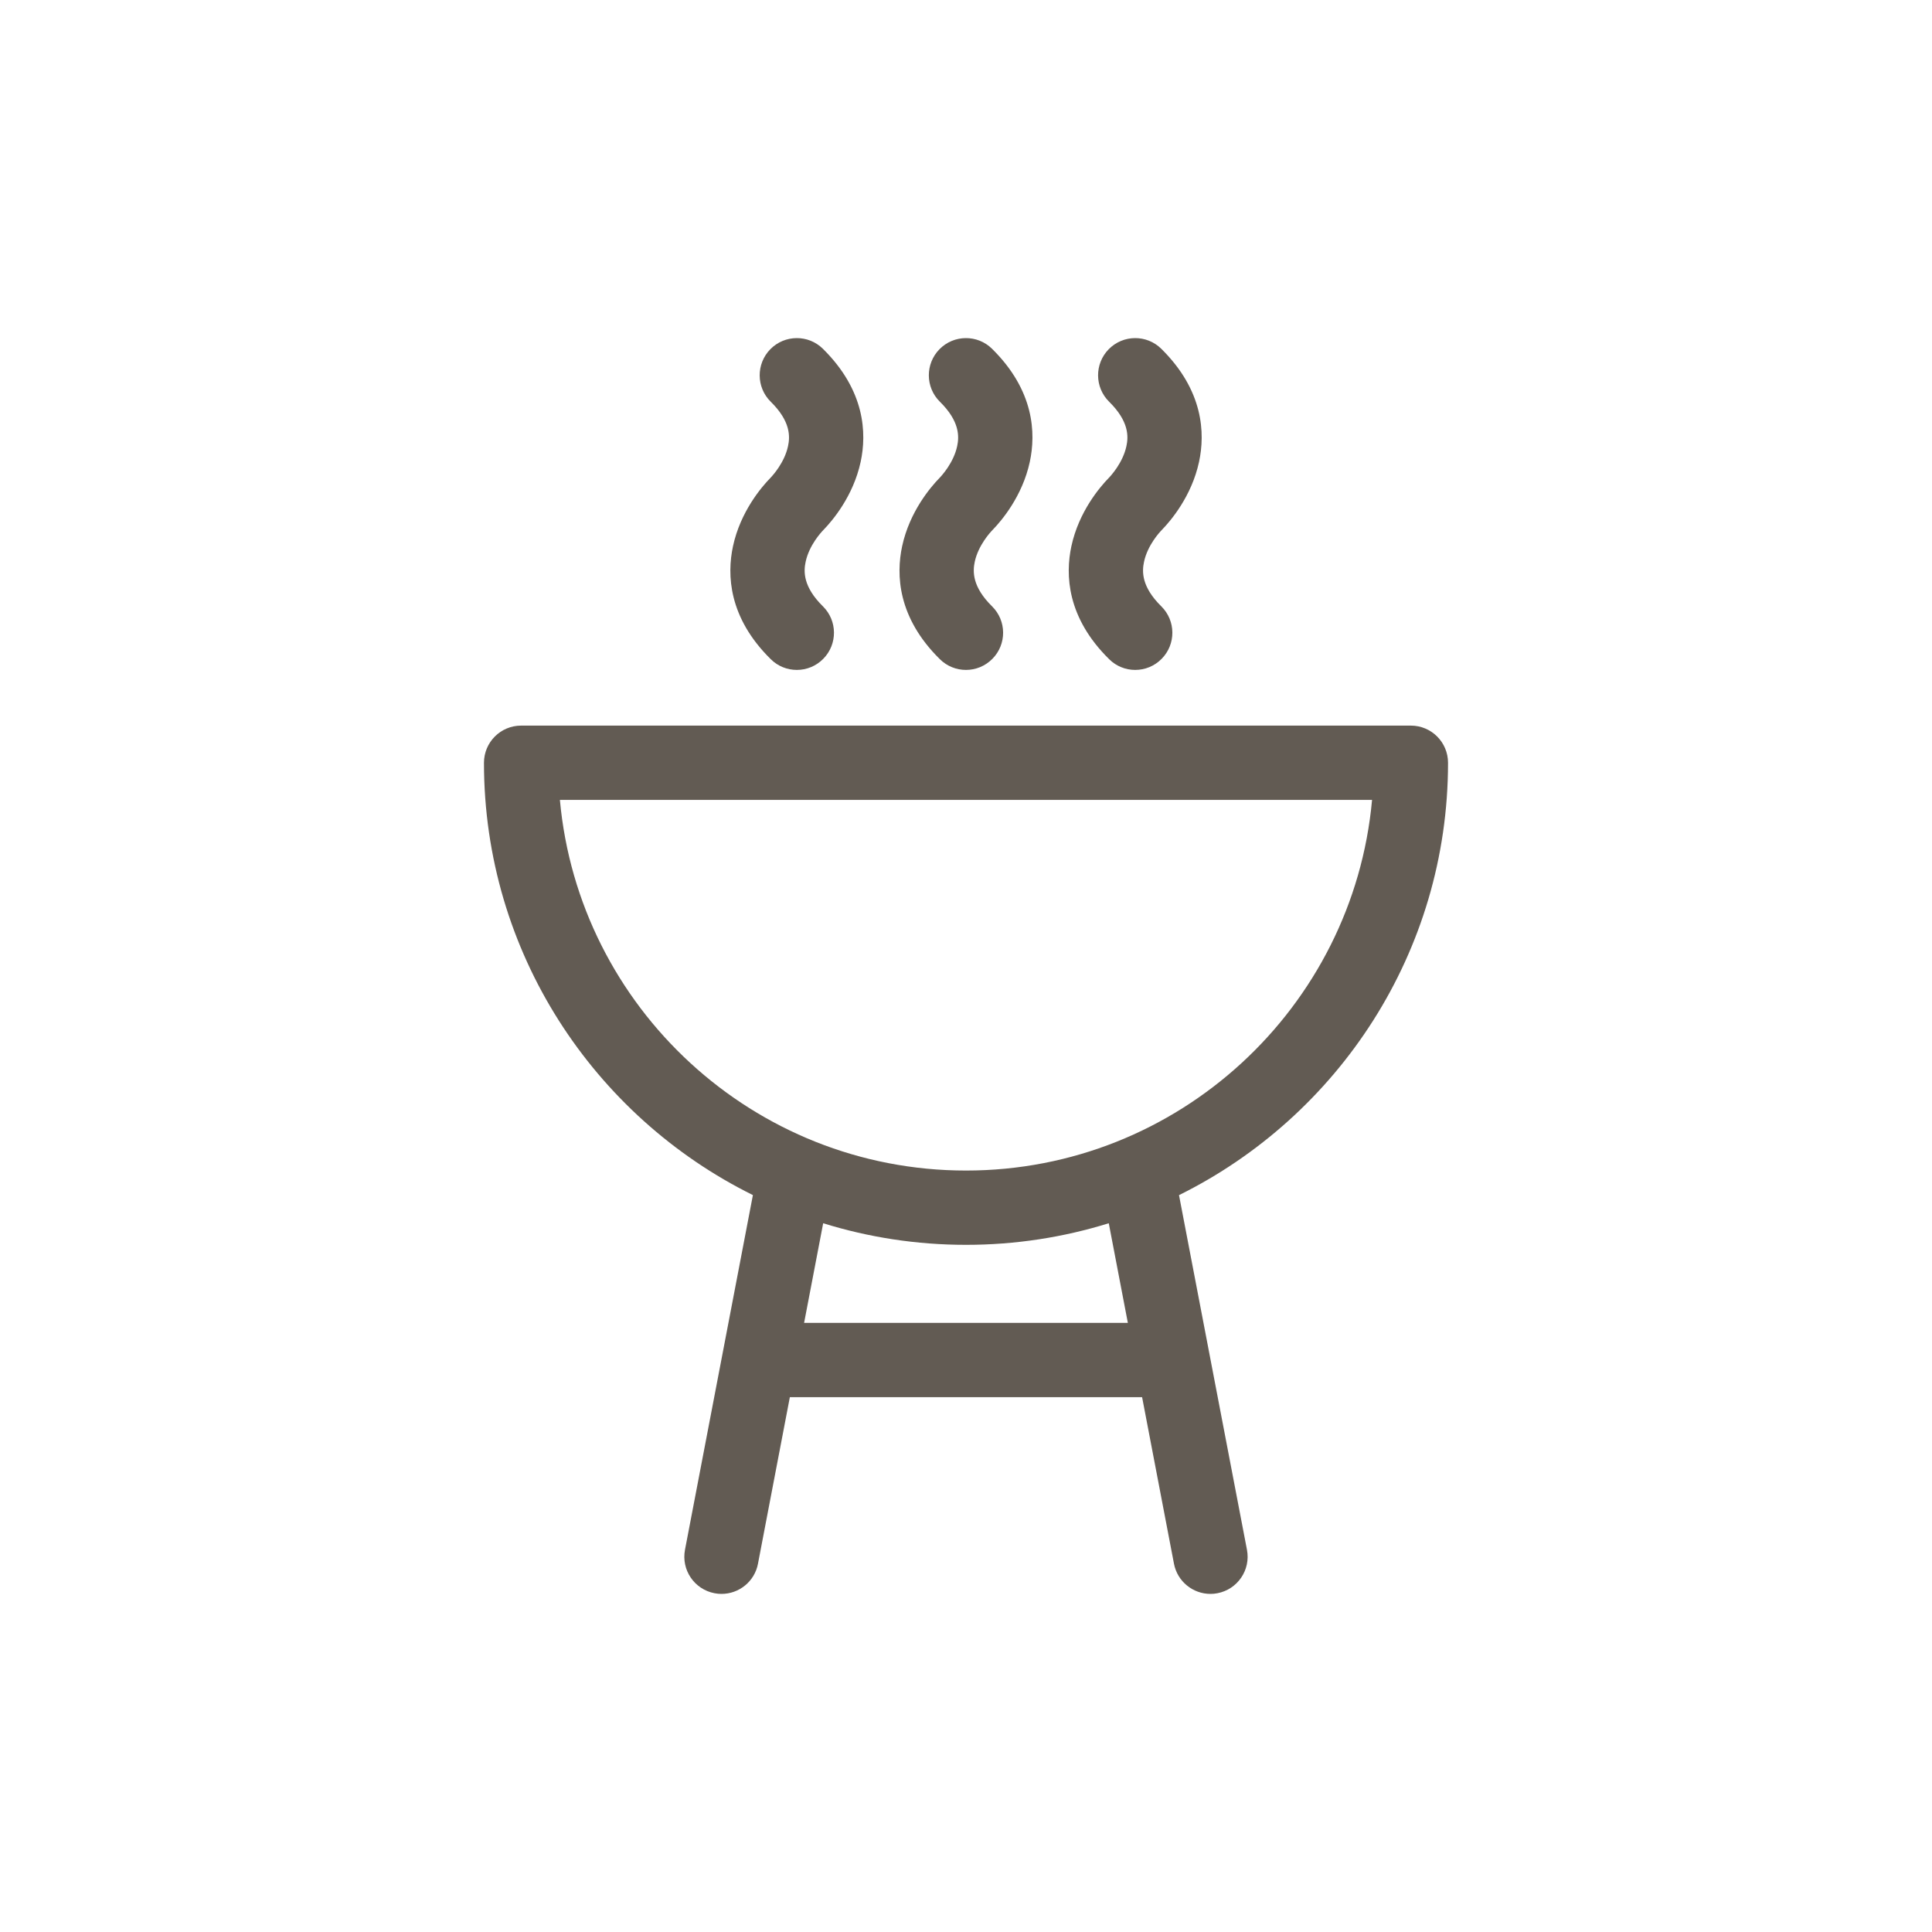<svg width="40" height="40" viewBox="0 0 40 40" fill="none" xmlns="http://www.w3.org/2000/svg">
<g clip-path="url(#clip0_32_8143)">
<path d="M29.98 15.793C29.98 15.368 29.636 15.023 29.211 15.023H10.789C10.364 15.023 10.02 15.368 10.02 15.793C10.02 19.713 12.292 23.112 15.588 24.743L14.182 32.086C14.102 32.504 14.376 32.906 14.793 32.986C14.842 32.996 14.891 33 14.938 33C15.3 33 15.623 32.744 15.693 32.376L16.353 28.927H23.646L24.306 32.376C24.377 32.744 24.699 33 25.061 33C25.109 33 25.157 32.996 25.206 32.986C25.623 32.906 25.897 32.504 25.817 32.086L24.41 24.744C27.707 23.112 29.98 19.713 29.98 15.793ZM16.648 27.389L17.043 25.326C17.977 25.616 18.971 25.773 20 25.773C21.029 25.773 22.021 25.616 22.956 25.326L23.351 27.389H16.648ZM20 24.235C15.604 24.235 11.982 20.858 11.592 16.561H28.407C28.017 20.858 24.396 24.235 20 24.235Z" fill="#625B53"/>
<path d="M17.049 10.971C17.229 10.786 17.665 10.277 17.819 9.562C17.946 8.971 17.913 8.085 17.037 7.221C16.735 6.923 16.248 6.927 15.95 7.229C15.652 7.532 15.655 8.019 15.957 8.317C16.369 8.722 16.359 9.037 16.315 9.238C16.241 9.581 15.995 9.849 15.946 9.899C15.766 10.084 15.33 10.593 15.176 11.308C15.049 11.899 15.081 12.785 15.958 13.648C16.107 13.796 16.302 13.87 16.497 13.87C16.696 13.87 16.895 13.793 17.045 13.64C17.343 13.338 17.34 12.851 17.037 12.553C16.626 12.148 16.636 11.833 16.68 11.631C16.753 11.288 17 11.021 17.049 10.971Z" fill="#625B53"/>
<path d="M20.551 10.971C20.731 10.786 21.167 10.277 21.321 9.562C21.448 8.971 21.416 8.085 20.539 7.221C20.237 6.923 19.75 6.927 19.452 7.229C19.154 7.532 19.157 8.019 19.459 8.317C19.871 8.722 19.86 9.037 19.817 9.238C19.743 9.581 19.497 9.849 19.448 9.899C19.268 10.084 18.832 10.593 18.678 11.308C18.551 11.899 18.583 12.785 19.459 13.648C19.609 13.796 19.804 13.87 19.999 13.87C20.198 13.87 20.396 13.793 20.547 13.64C20.845 13.338 20.842 12.851 20.539 12.553C20.128 12.148 20.138 11.833 20.181 11.631C20.255 11.288 20.502 11.021 20.551 10.971Z" fill="#625B53"/>
<path d="M24.055 10.971C24.235 10.786 24.671 10.277 24.825 9.562C24.952 8.971 24.919 8.085 24.043 7.221C23.741 6.923 23.254 6.927 22.956 7.229C22.658 7.532 22.661 8.018 22.963 8.317C23.375 8.722 23.365 9.037 23.321 9.238C23.247 9.581 23.001 9.849 22.952 9.899C22.772 10.084 22.336 10.593 22.182 11.308C22.055 11.899 22.087 12.785 22.964 13.648C23.113 13.796 23.308 13.87 23.503 13.87C23.702 13.87 23.901 13.793 24.051 13.64C24.349 13.338 24.346 12.851 24.043 12.553C23.632 12.148 23.642 11.833 23.686 11.631C23.759 11.288 24.006 11.021 24.055 10.971Z" fill="#625B53"/>
</g>
<defs>
<clipPath id="clip0_32_8143">
<rect width="26" height="26" fill="white" transform="translate(7 7)"/>
</clipPath>
</defs>
</svg>
